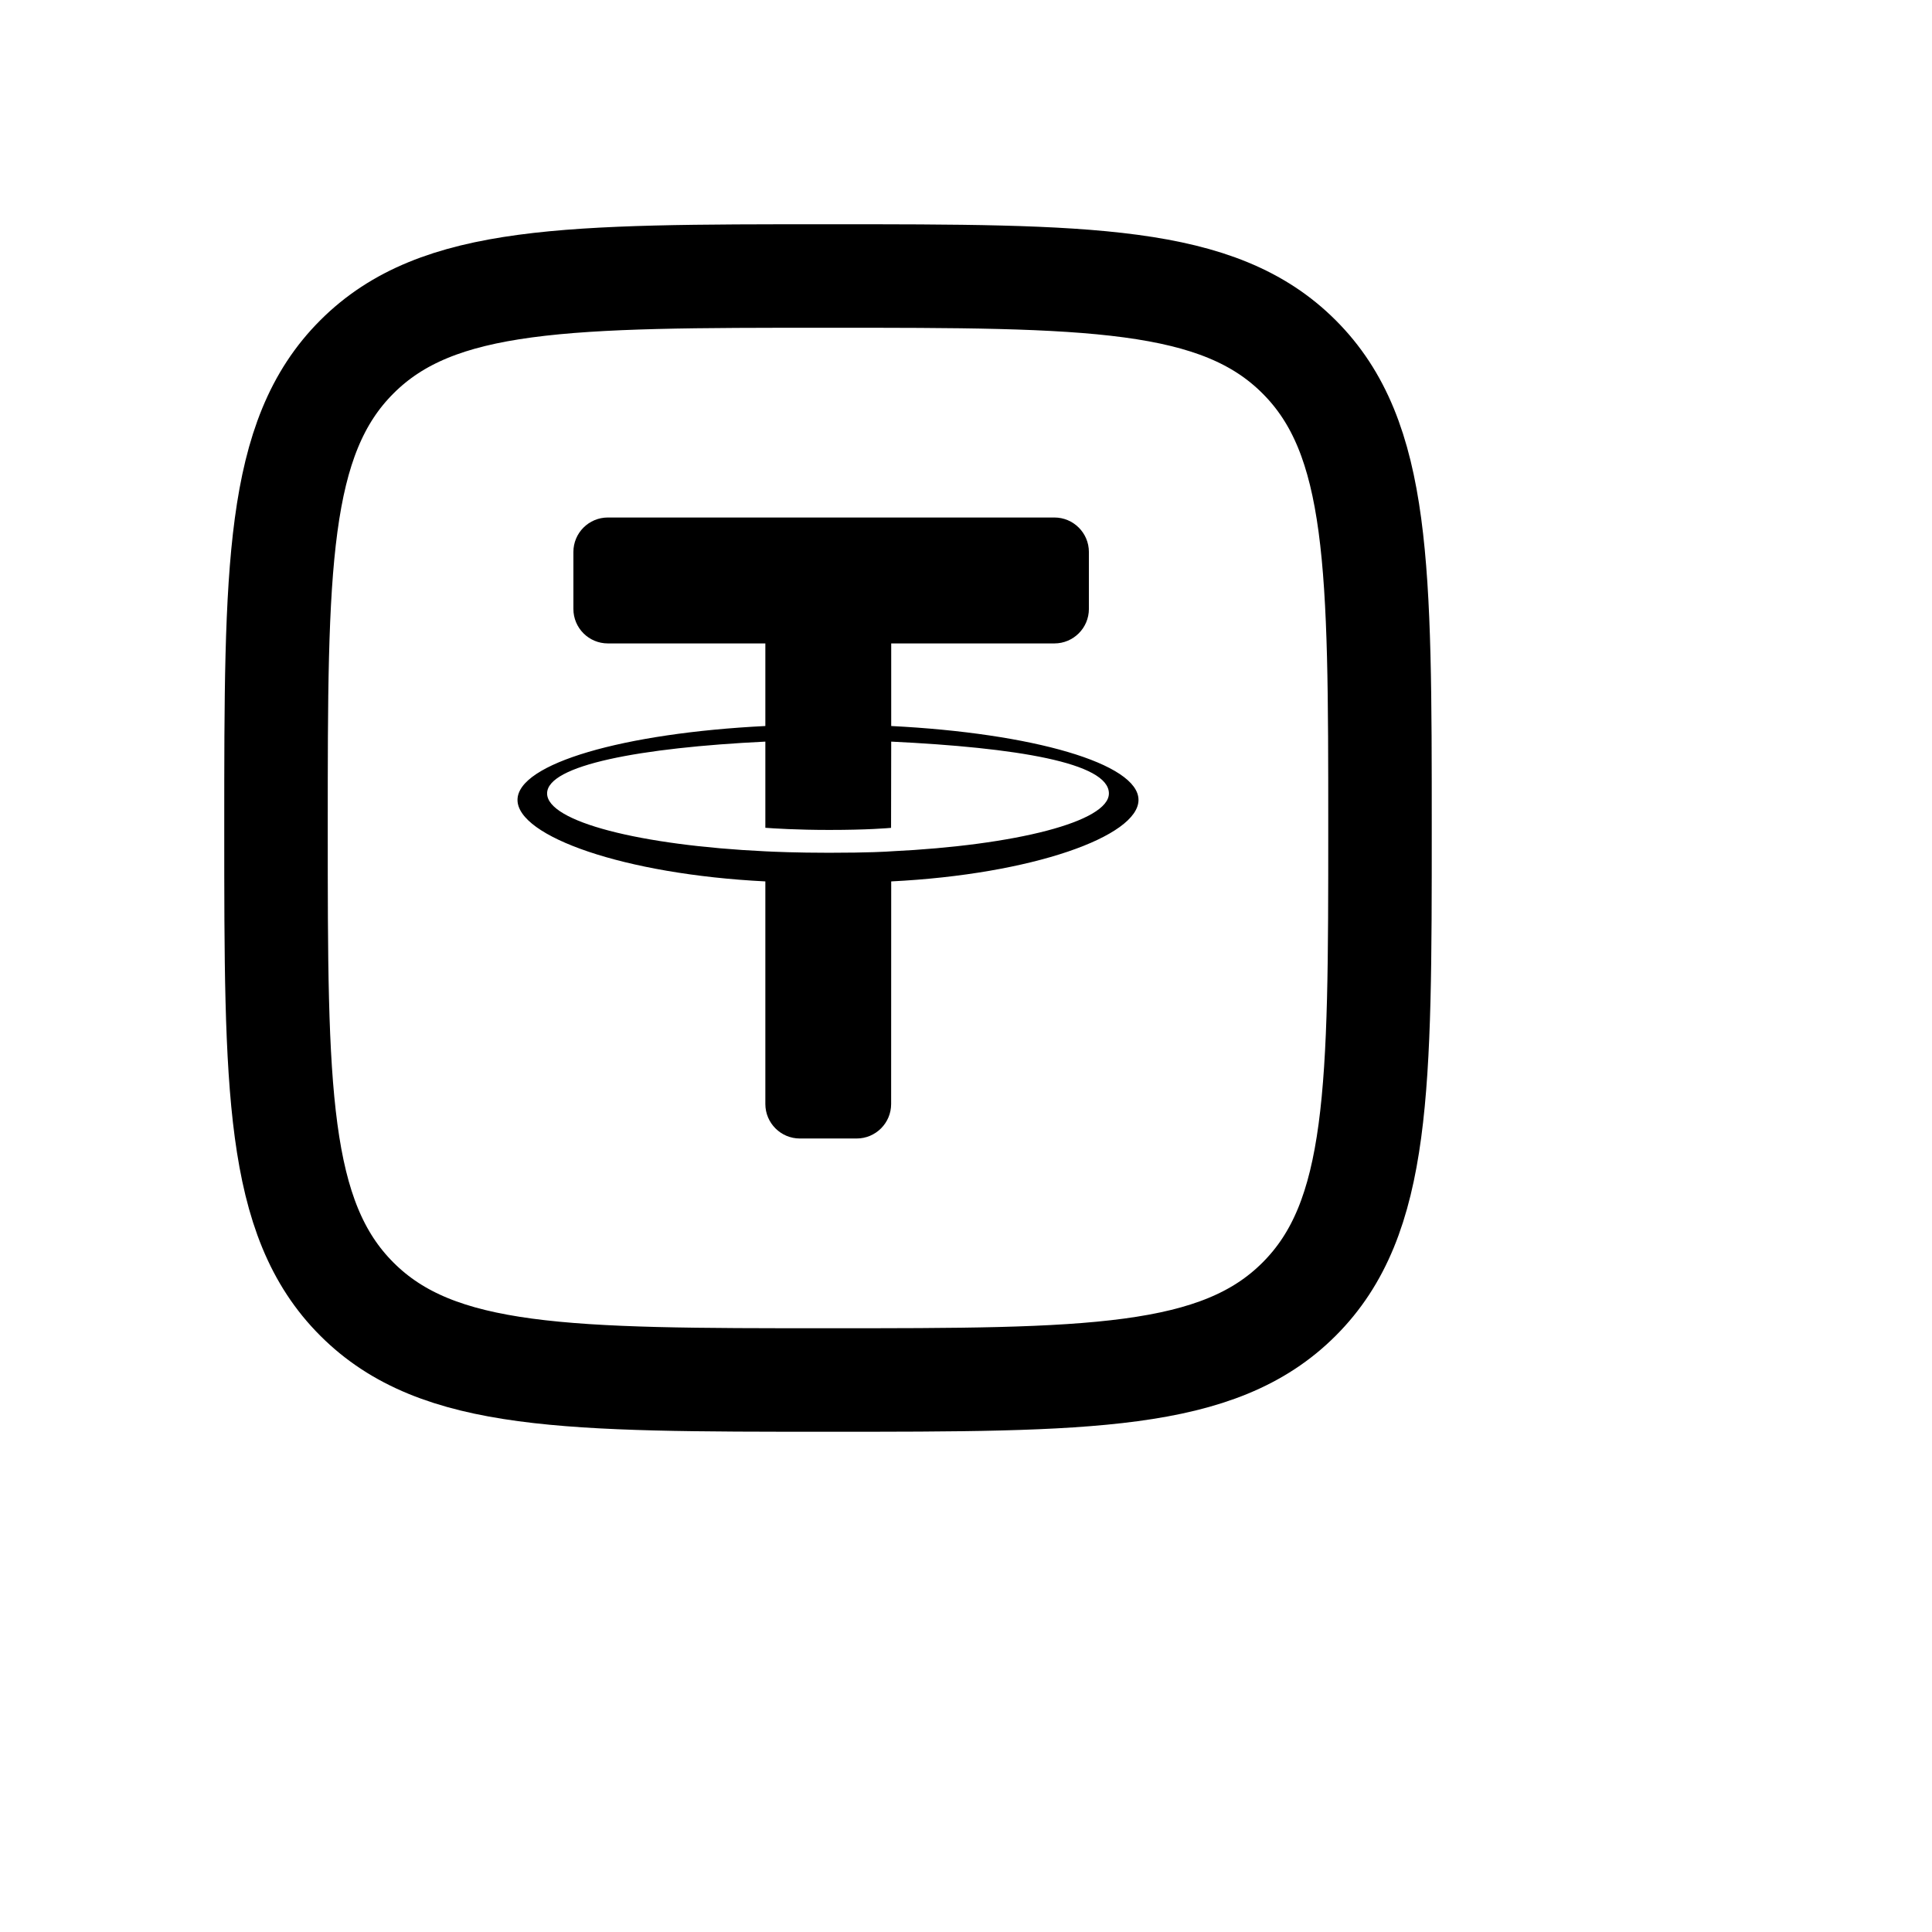 <svg width="28" height="28" viewBox="0 0 28 28" fill="none" xmlns="http://www.w3.org/2000/svg">
<path d="M4 12C4 8.229 4 6.343 5.172 5.172C6.343 4 8.229 4 12 4C15.771 4 17.657 4 18.828 5.172C20 6.343 20 8.229 20 12C20 15.771 20 17.657 18.828 18.828C17.657 20 15.771 20 12 20C8.229 20 6.343 20 5.172 18.828C4 17.657 4 15.771 4 12Z" stroke="currentColor" stroke-width="1.5" stroke-linejoin="round"/>
<path fill-rule="evenodd" clip-rule="evenodd" d="M12.916 12.338C12.864 12.342 12.6 12.359 12.011 12.359C11.542 12.359 11.209 12.344 11.092 12.338C9.281 12.252 7.929 11.909 7.929 11.499C7.929 11.089 9.281 10.836 11.092 10.748V11.997C11.211 12.006 11.55 12.028 12.019 12.028C12.582 12.028 12.863 12.002 12.914 11.998L12.916 10.748C14.723 10.835 16.071 11.053 16.071 11.499C16.071 11.908 14.722 12.251 12.914 12.338L12.916 12.338ZM12.916 10.522V9.325H15.281C15.557 9.325 15.781 9.101 15.781 8.825V8C15.781 7.724 15.557 7.5 15.281 7.5H8.81C8.533 7.5 8.31 7.724 8.31 8V8.825C8.31 9.101 8.533 9.325 8.81 9.325H11.092V10.522C9.042 10.624 7.5 11.065 7.5 11.593C7.5 12.121 9.042 12.671 11.092 12.774L11.092 16C11.092 16.276 11.316 16.5 11.592 16.5H12.415C12.691 16.5 12.915 16.276 12.915 16L12.916 12.774C14.961 12.672 16.5 12.12 16.5 11.593C16.5 11.065 14.962 10.625 12.916 10.522Z" fill="currentColor"/>
</svg>
